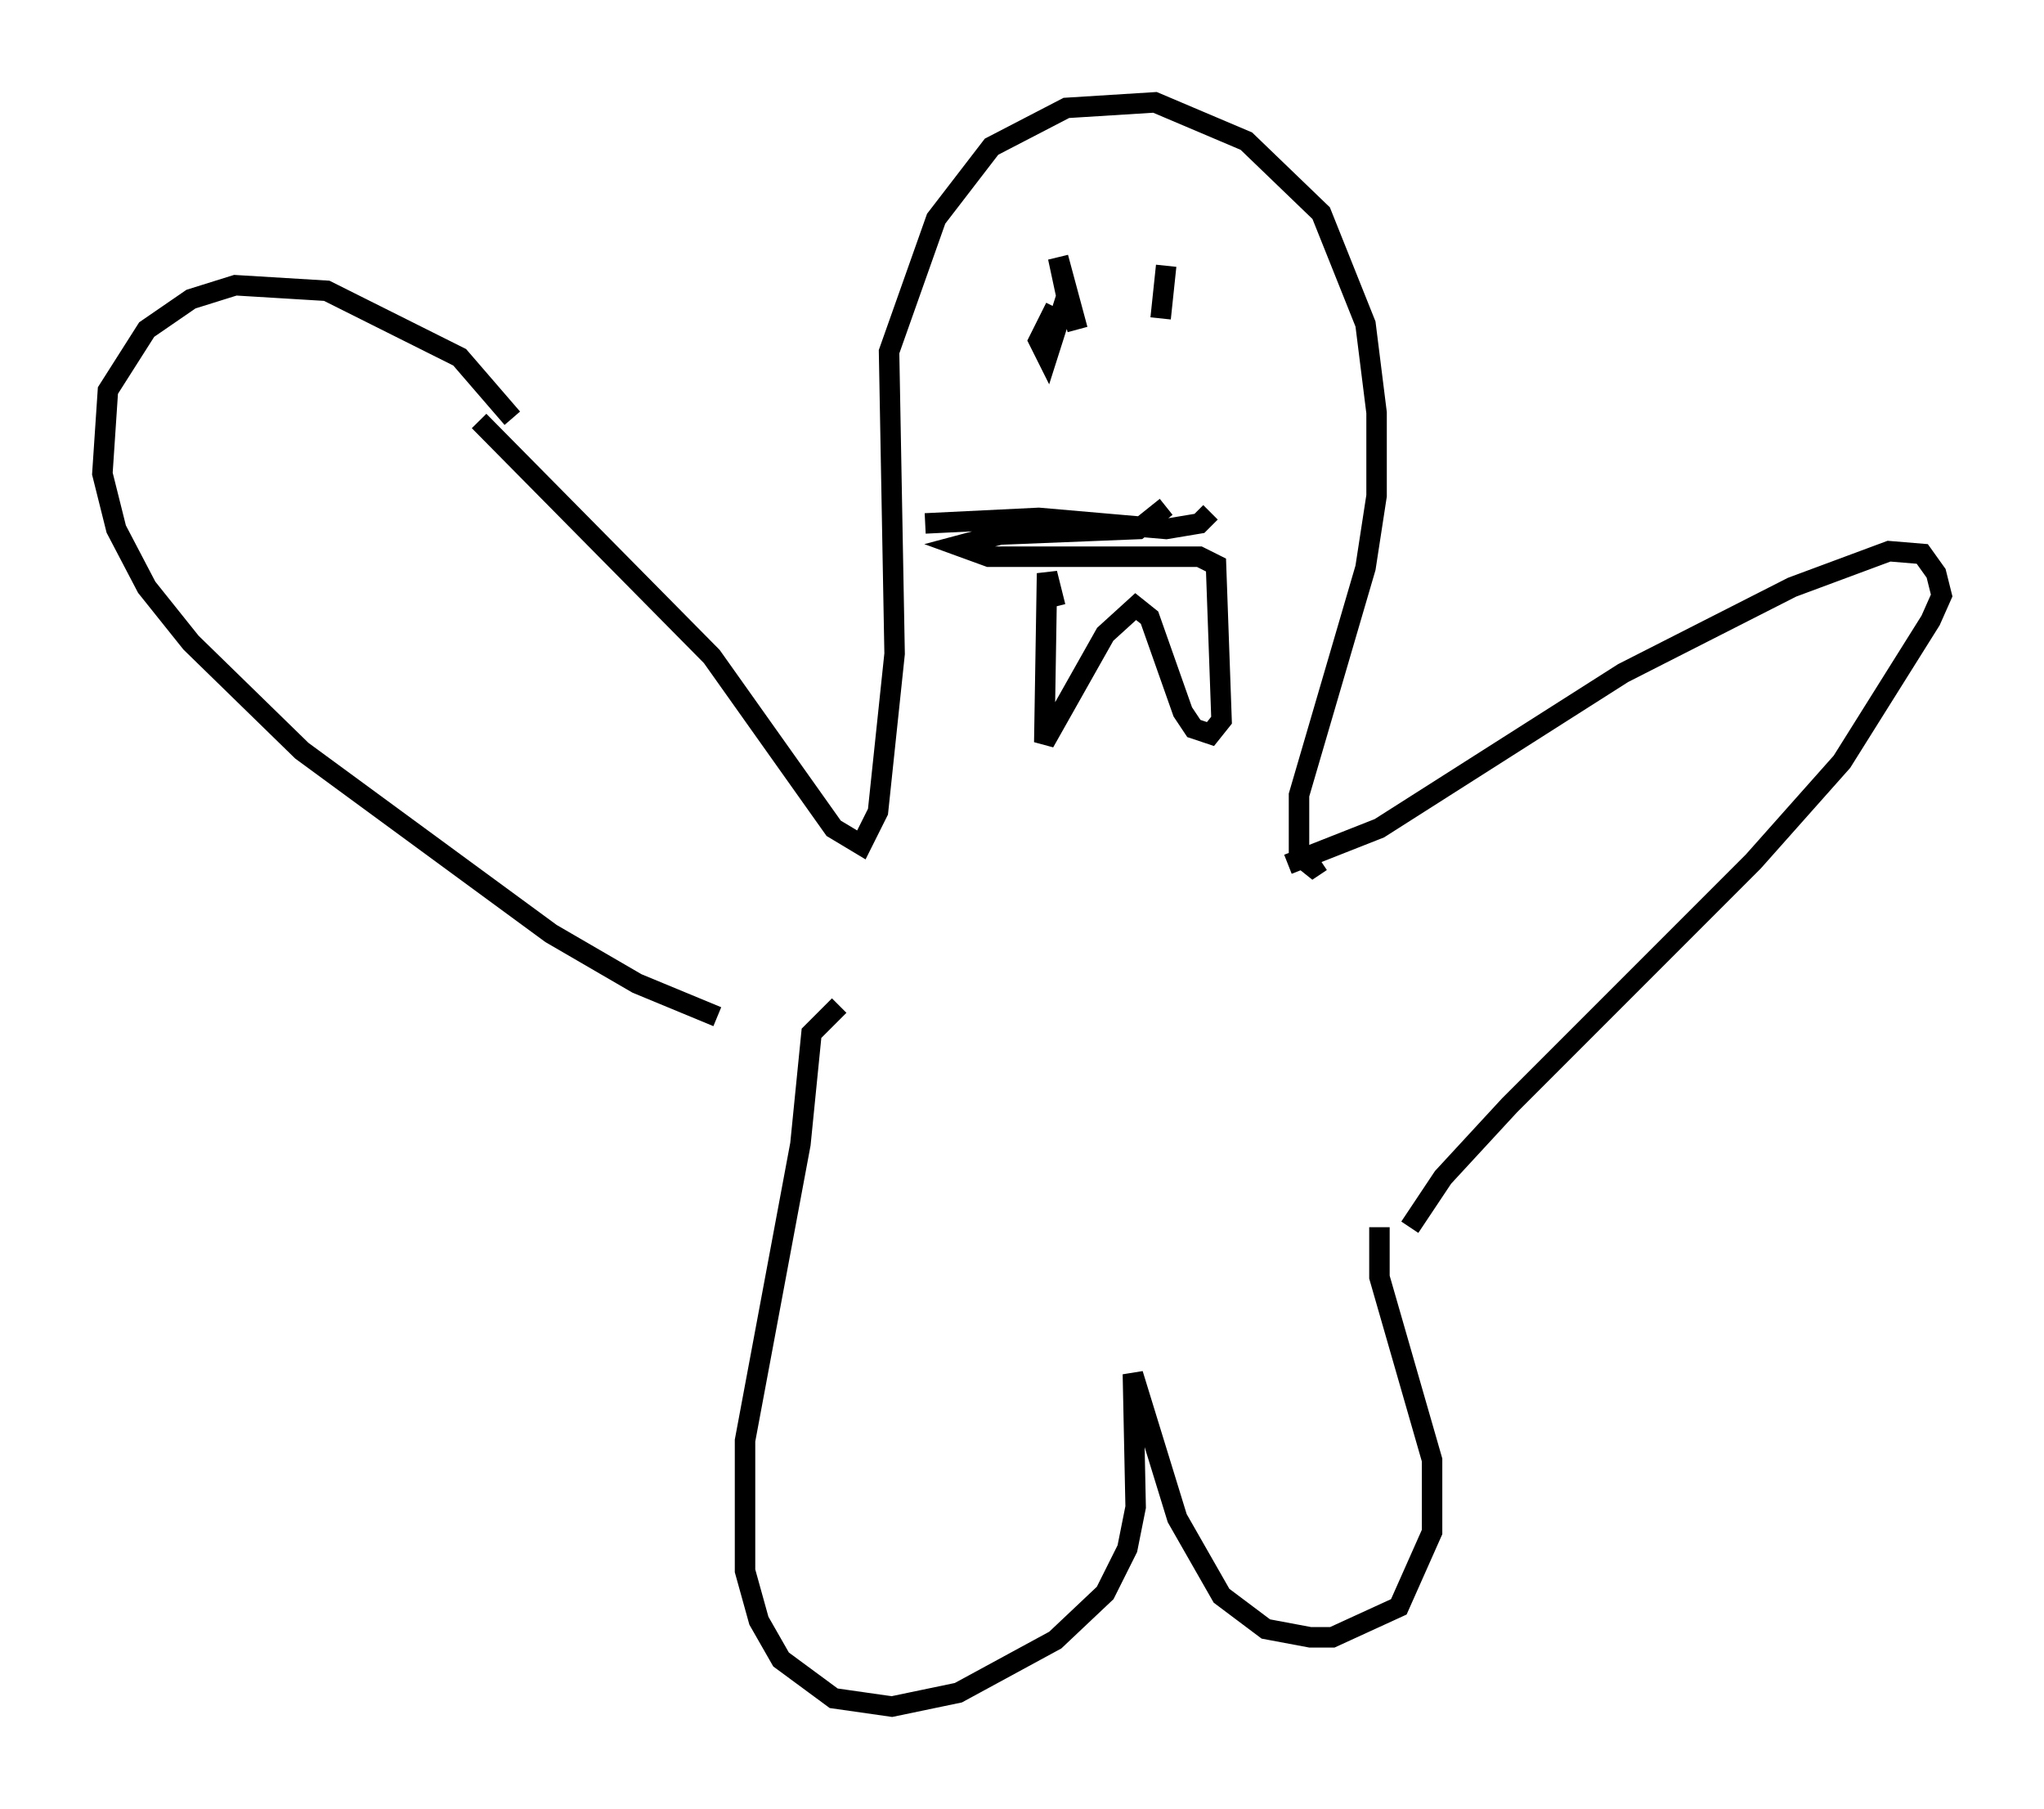 <?xml version="1.0" encoding="utf-8" ?>
<svg baseProfile="full" height="88.348" version="1.1" width="99.85" xmlns="http://www.w3.org/2000/svg" xmlns:ev="http://www.w3.org/2001/xml-events" xmlns:xlink="http://www.w3.org/1999/xlink"><defs /><rect fill="white" height="88.348" width="99.85" x="0" y="0" /><path d="M25.568, 23.268 m-0.541, -2.842 l-2.571, -2.977 -6.495, -3.248 l-4.465, -0.271 -2.165, 0.677 l-2.165, 1.488 -1.894, 2.977 l-0.271, 4.059 0.677, 2.706 l1.488, 2.842 2.165, 2.706 l5.413, 5.277 12.178, 8.931 l4.195, 2.436 3.924, 1.624 m-11.637, -29.093 l11.367, 11.502 5.954, 8.39 l1.353, 0.812 0.812, -1.624 l0.812, -7.713 -0.271, -14.75 l2.3, -6.495 2.706, -3.518 l3.654, -1.894 4.33, -0.271 l4.465, 1.894 3.654, 3.518 l2.165, 5.413 0.541, 4.33 l0.0, 4.059 -0.541, 3.518 l-3.248, 11.096 0.0, 2.977 l0.677, 0.541 0.406, -0.271 m-1.624, 0.135 l4.465, -1.759 11.908, -7.578 l8.254, -4.195 4.736, -1.759 l1.624, 0.135 0.677, 0.947 l0.271, 1.083 -0.541, 1.218 l-4.33, 6.901 -4.33, 4.871 l-11.908, 11.908 -3.248, 3.518 l-1.624, 2.436 m-27.875, -10.825 l-1.353, 1.353 -0.541, 5.413 l-2.706, 14.479 0.0, 6.36 l0.677, 2.436 1.083, 1.894 l2.571, 1.894 2.842, 0.406 l3.248, -0.677 4.736, -2.571 l2.436, -2.3 1.083, -2.165 l0.406, -2.03 -0.135, -6.495 l2.165, 7.036 2.165, 3.789 l2.165, 1.624 2.165, 0.406 l1.083, 0.0 3.248, -1.488 l1.624, -3.654 0.0, -3.518 l-2.571, -8.931 0.0, -2.436 m-15.832, -30.311 l-0.406, -1.624 -0.135, 8.254 l2.977, -5.277 1.488, -1.353 l0.677, 0.541 1.624, 4.601 l0.541, 0.812 0.812, 0.271 l0.541, -0.677 -0.271, -7.578 l-0.812, -0.406 -10.284, 0.0 l-1.488, -0.541 2.03, -0.541 l6.766, -0.271 1.353, -1.083 m-4.33, -8.66 l-0.947, -3.518 0.406, 1.894 l-0.947, 2.977 -0.406, -0.812 l0.812, -1.624 m5.413, -2.03 l-0.271, 2.571 m-11.502, 10.013 l5.548, -0.271 6.225, 0.541 l1.624, -0.271 0.541, -0.541 " fill="none" stroke="black" stroke-width="1" /></svg>